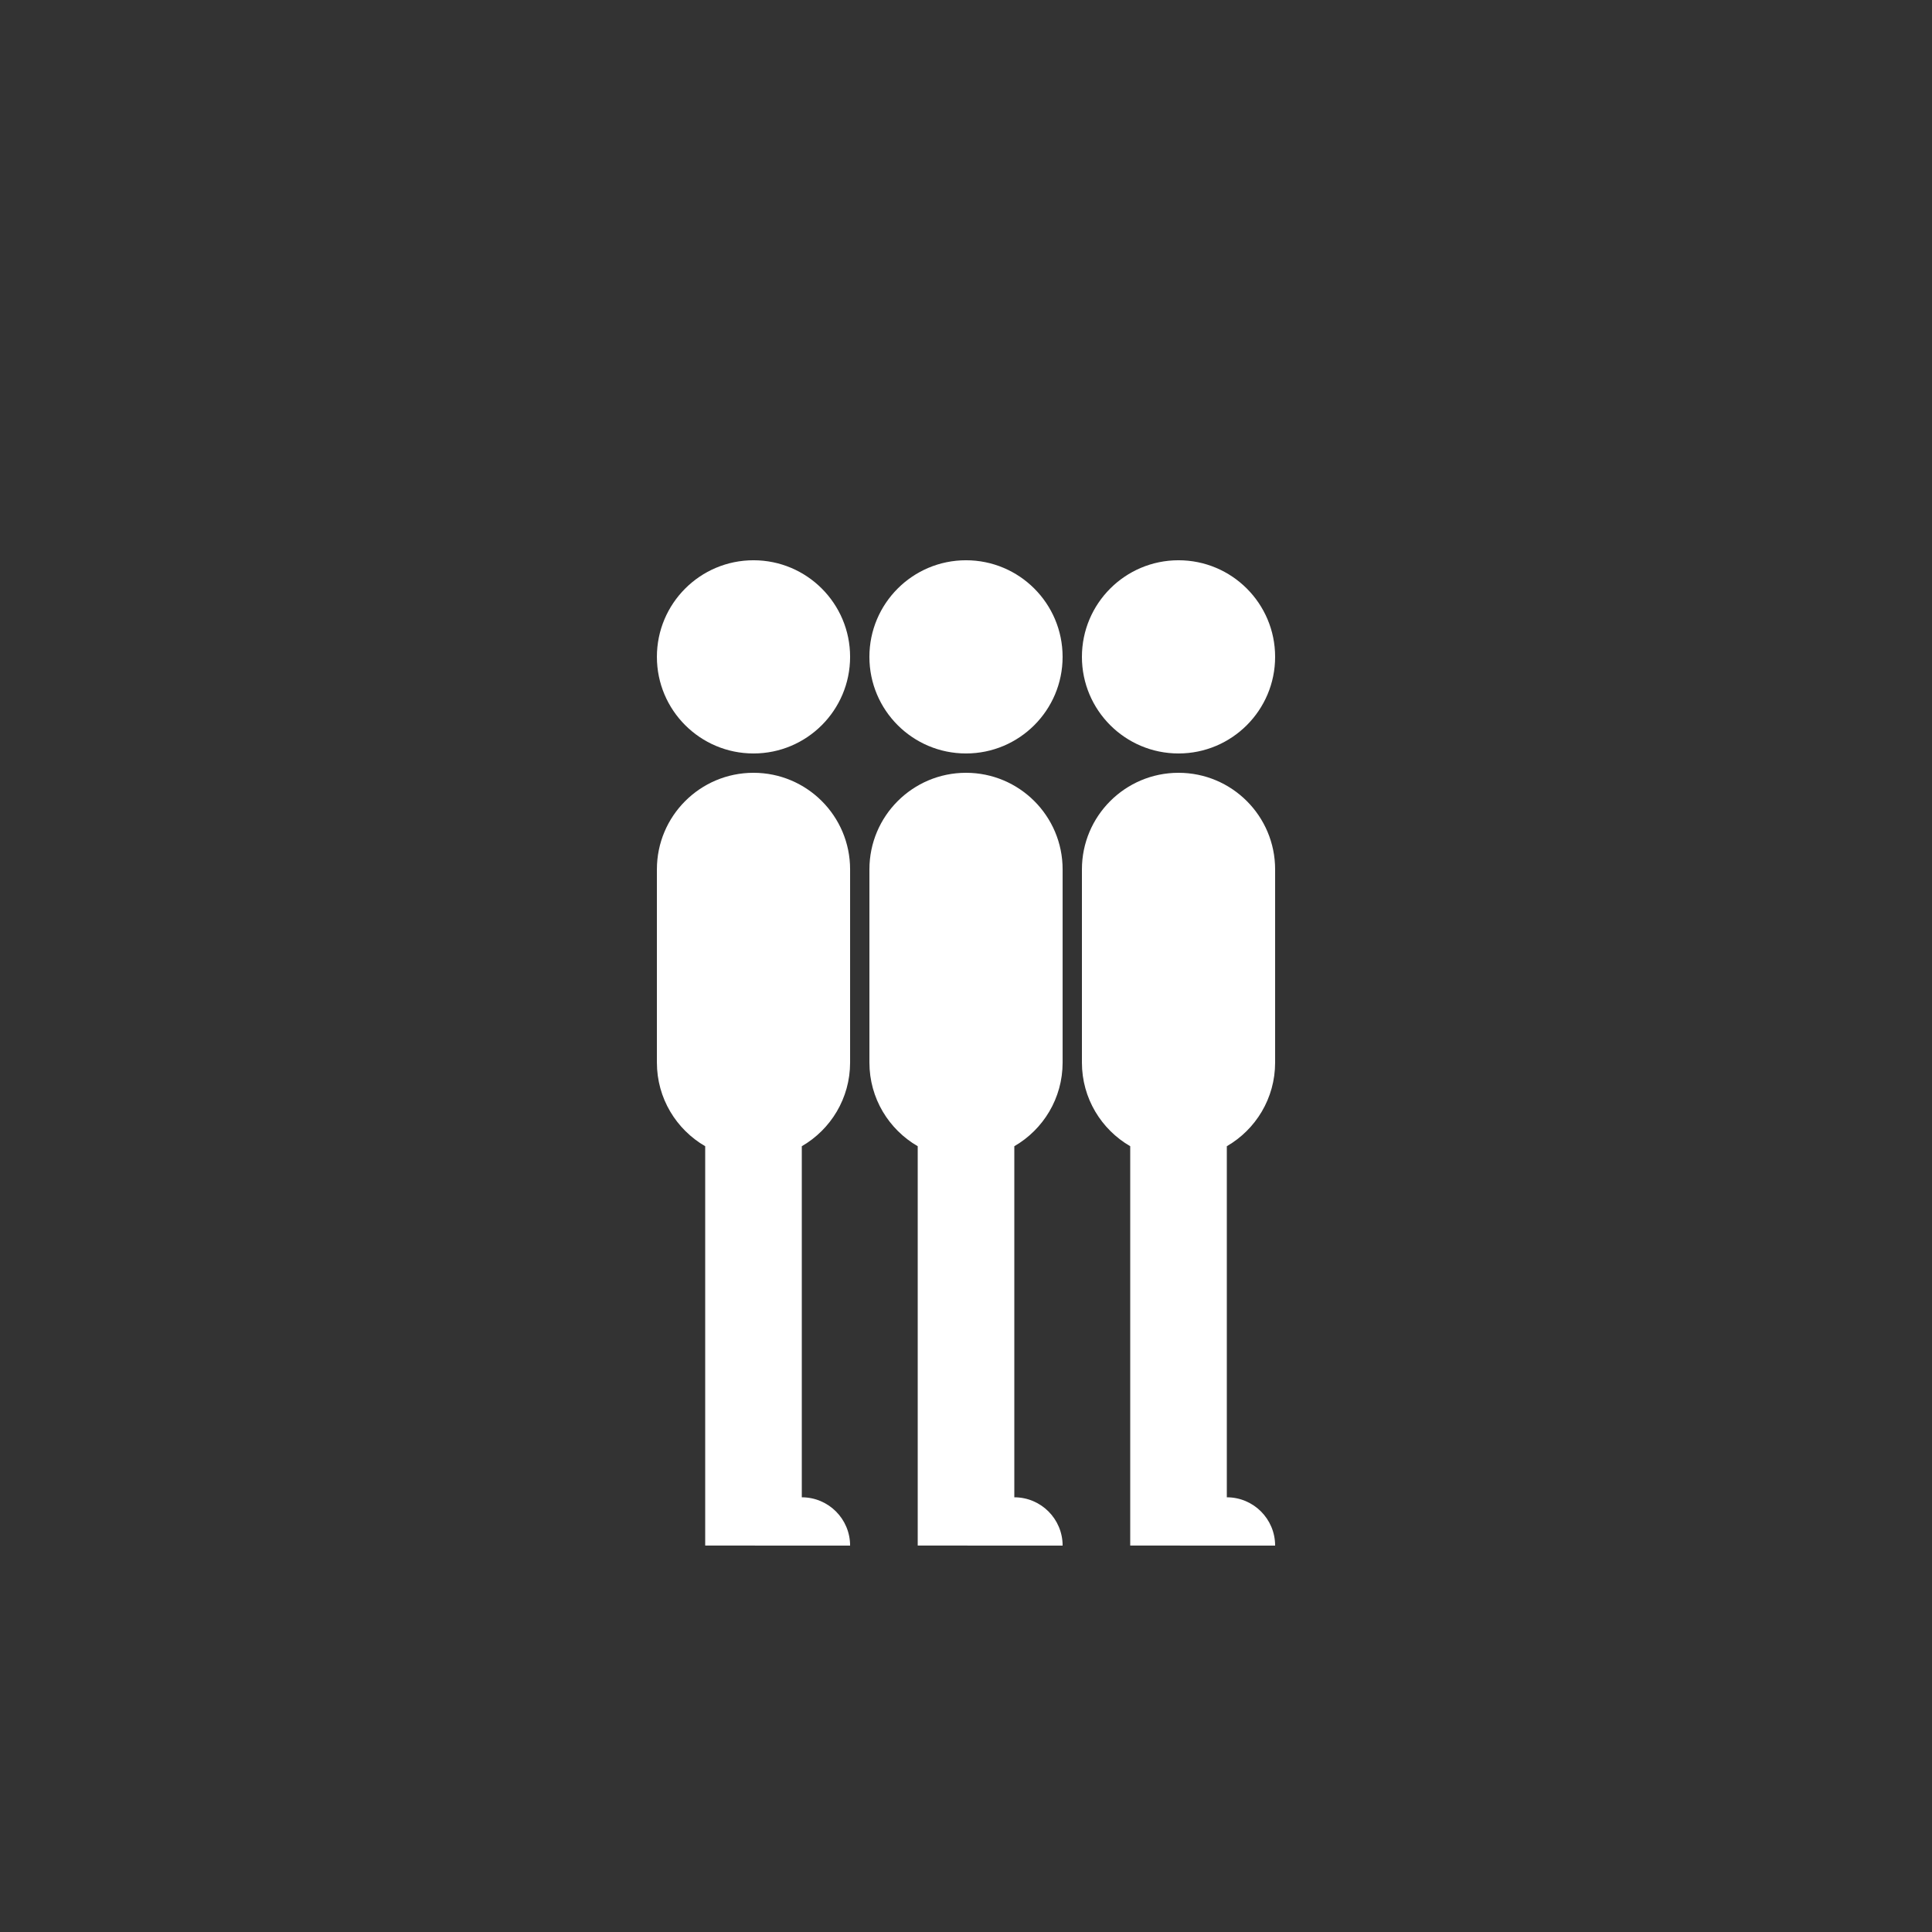 <svg xmlns="http://www.w3.org/2000/svg" xmlns:xlink="http://www.w3.org/1999/xlink" version="1.1" x="0px" y="0px" viewBox="0 0 100 100" enable-background="new 0 0 100 100" xml:space="preserve"><rect x="0" y="0" width="100" height="100" fill="#333333" stroke="none"/><g fill="#ffffff"><g><g><circle cx="50" cy="33.999" r="5"></circle></g><path d="M47.501,79.998v-20.67c-1.494-0.865-2.5-2.479-2.5-4.33v-9.999c0-2.761,2.239-4.999,5-4.999c2.761,0,5,2.238,5,4.999v9.999   c0,1.852-1.006,3.467-2.5,4.33V77.5c1.381,0,2.5,1.119,2.5,2.5L47.501,79.998z"></path></g><g><g><circle cx="39.001" cy="33.999" r="5"></circle></g><path d="M36.501,79.998v-20.67c-1.494-0.865-2.5-2.479-2.5-4.33v-9.999c0-2.761,2.238-4.999,5-4.999s5,2.238,5,4.999v9.999   c0,1.852-1.006,3.467-2.5,4.33V77.5c1.381,0,2.5,1.119,2.5,2.5L36.501,79.998z"></path></g><g><g><circle cx="61" cy="33.999" r="5"></circle></g><path d="M58.5,79.998v-20.67c-1.494-0.865-2.5-2.479-2.5-4.33v-9.999C56,42.238,58.24,40,61,40c2.762,0,5,2.238,5,4.999v9.999   c0,1.852-1.006,3.467-2.5,4.33V77.5c1.381,0,2.5,1.119,2.5,2.5L58.5,79.998z"></path></g></g></svg>